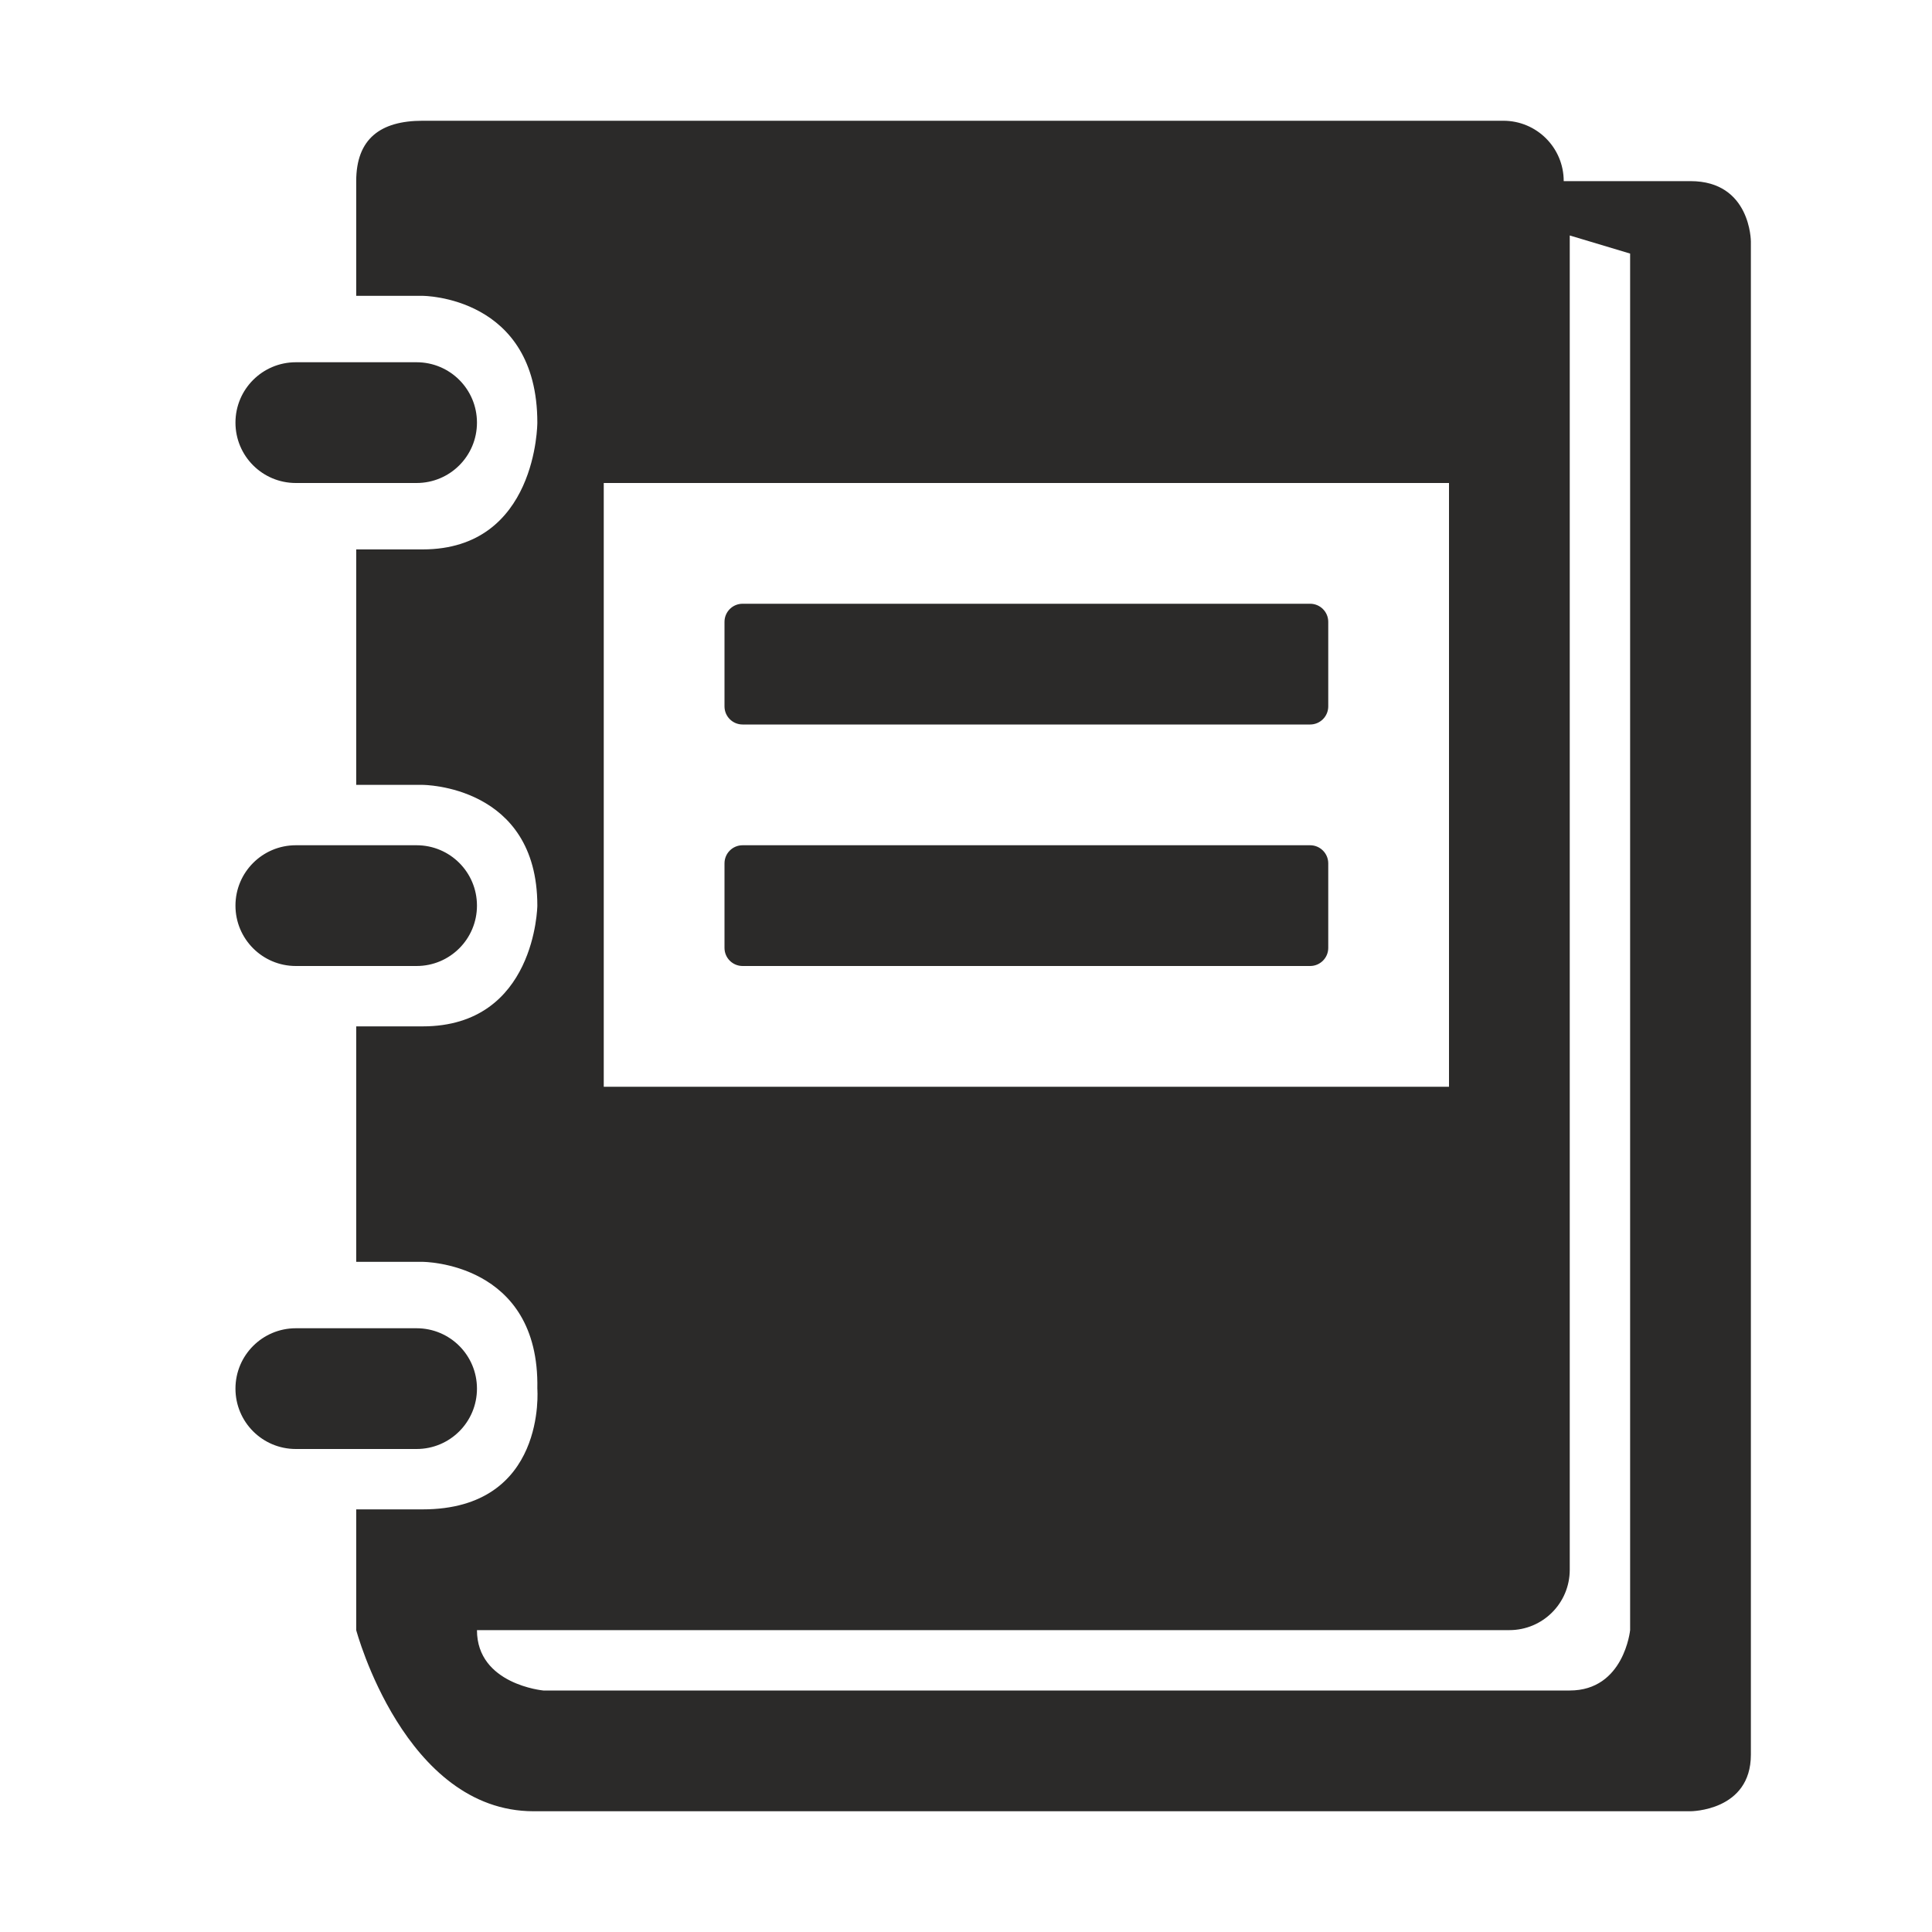 <svg height="32" version="1.1" width="32" xmlns="http://www.w3.org/2000/svg" style="overflow: hidden; position: relative; left: -0.479px;" id="canvas-for-livicon-79"><desc style="-webkit-tap-highlight-color: rgba(0, 0, 0, 0);"></desc><defs style="-webkit-tap-highlight-color: rgba(0, 0, 0, 0);"></defs><path fill="#2b2a29" stroke="none" d="M10,8L10,8V6L10,6V8ZM10,10L10,10V12L10,12V10ZM10,14L10,14V16L10,16V14ZM10,18L10,18V20L10,20V18ZM10,22L10,22V24L10,24V22Z" stroke-width="0" transform="matrix(1,0,0,1,0,0)" style="-webkit-tap-highlight-color: rgba(0, 0, 0, 0);"></path><path fill="#2b2a29" stroke="none" d="M28,2H6.9C6.348,2,5.9,2.448,5.9,3V6H4.9C4.347,6,3.9,6.447,3.9,7S4.347,8,4.9,8H5.9V14H4.9C4.347,14,3.9,14.447,3.9,15C3.9,15.552,4.347,16,4.9,16H5.9V22H4.9C4.347,22,3.9,22.447,3.9,23S4.347,24,4.9,24H5.9V27.1C6,30,6,30,8.7,30H28C28.553,30,29,29.553,29,29V3C29,2.448,28.553,2,28,2ZM26,28H9C8.448,28,8,27.553,8,27V5C8,4.448,8.448,4,9,4H25.9C26.453,4,27,4.548,27,5.1V27.1C27,27.652,26.553,28,26,28Z" opacity="0" stroke-width="0" transform="matrix(1,0,0,1,0,0)" style="-webkit-tap-highlight-color: rgba(0, 0, 0, 0); opacity: 0;"></path><path fill="#2b2a29" stroke="none" d="M4.9,6H6.9C7.453,6,7.9,6.447,7.9,7S7.453,8,6.9,8H4.9C4.347,8,3.9,7.553,3.9,7S4.348,6,4.9,6ZM3.9,15C3.9,15.552,4.347,16,4.9,16H6.9C7.453,16,7.9,15.552,7.9,15C7.9,14.447,7.453,14,6.9,14H4.9C4.348,14,3.9,14.447,3.9,15ZM3.9,23C3.9,23.553,4.347,24,4.9,24H6.9C7.453,24,7.9,23.553,7.9,23S7.453,22,6.9,22H4.9C4.348,22,3.9,22.447,3.9,23ZM29,4V29.063C29,30,28,30,28,30H8.838C6.7,30,5.9,27,5.9,27V25H7C9.063,25,8.9,23,8.9,23C8.94,20.9,7,20.9,7,20.9H5.9V17H7C8.875,17,8.9,15,8.9,15C8.9,13,7,13,7,13H5.9V9.1H7C8.9,9.1,8.9,7,8.9,7C8.9,4.9,7,4.9,7,4.9H5.9V3C5.9,2.3,6.3,2,7,2H24.9C25.453,2,25.9,2.447,25.9,3H28C29,3,29,4,29,4ZM10,18H24V8H10V18ZM27,4.2L26,3.9V26C26,26.553,25.553,27,25,27H7.9C7.9,27.9,9,28,9,28H26C26.9,28,27,27,27,27V4.2ZM22,11.7V10.3C22,10.134,21.865,10,21.7,10H12.3C12.134,10,12,10.134,12,10.3V11.7C12,11.866,12.134,12,12.3,12H21.7C21.865,12,22,11.866,22,11.7ZM22,15.7V14.3C22,14.134,21.865,14,21.7,14H12.3C12.134,14,12,14.134,12,14.3V15.7C12,15.866,12.134,16,12.3,16H21.7C21.865,16,22,15.866,22,15.7Z" opacity="1" stroke-width="0" transform="matrix(1,0,0,1,0,0)" style="-webkit-tap-highlight-color: rgba(0, 0, 0, 0); opacity: 1;"></path></svg>